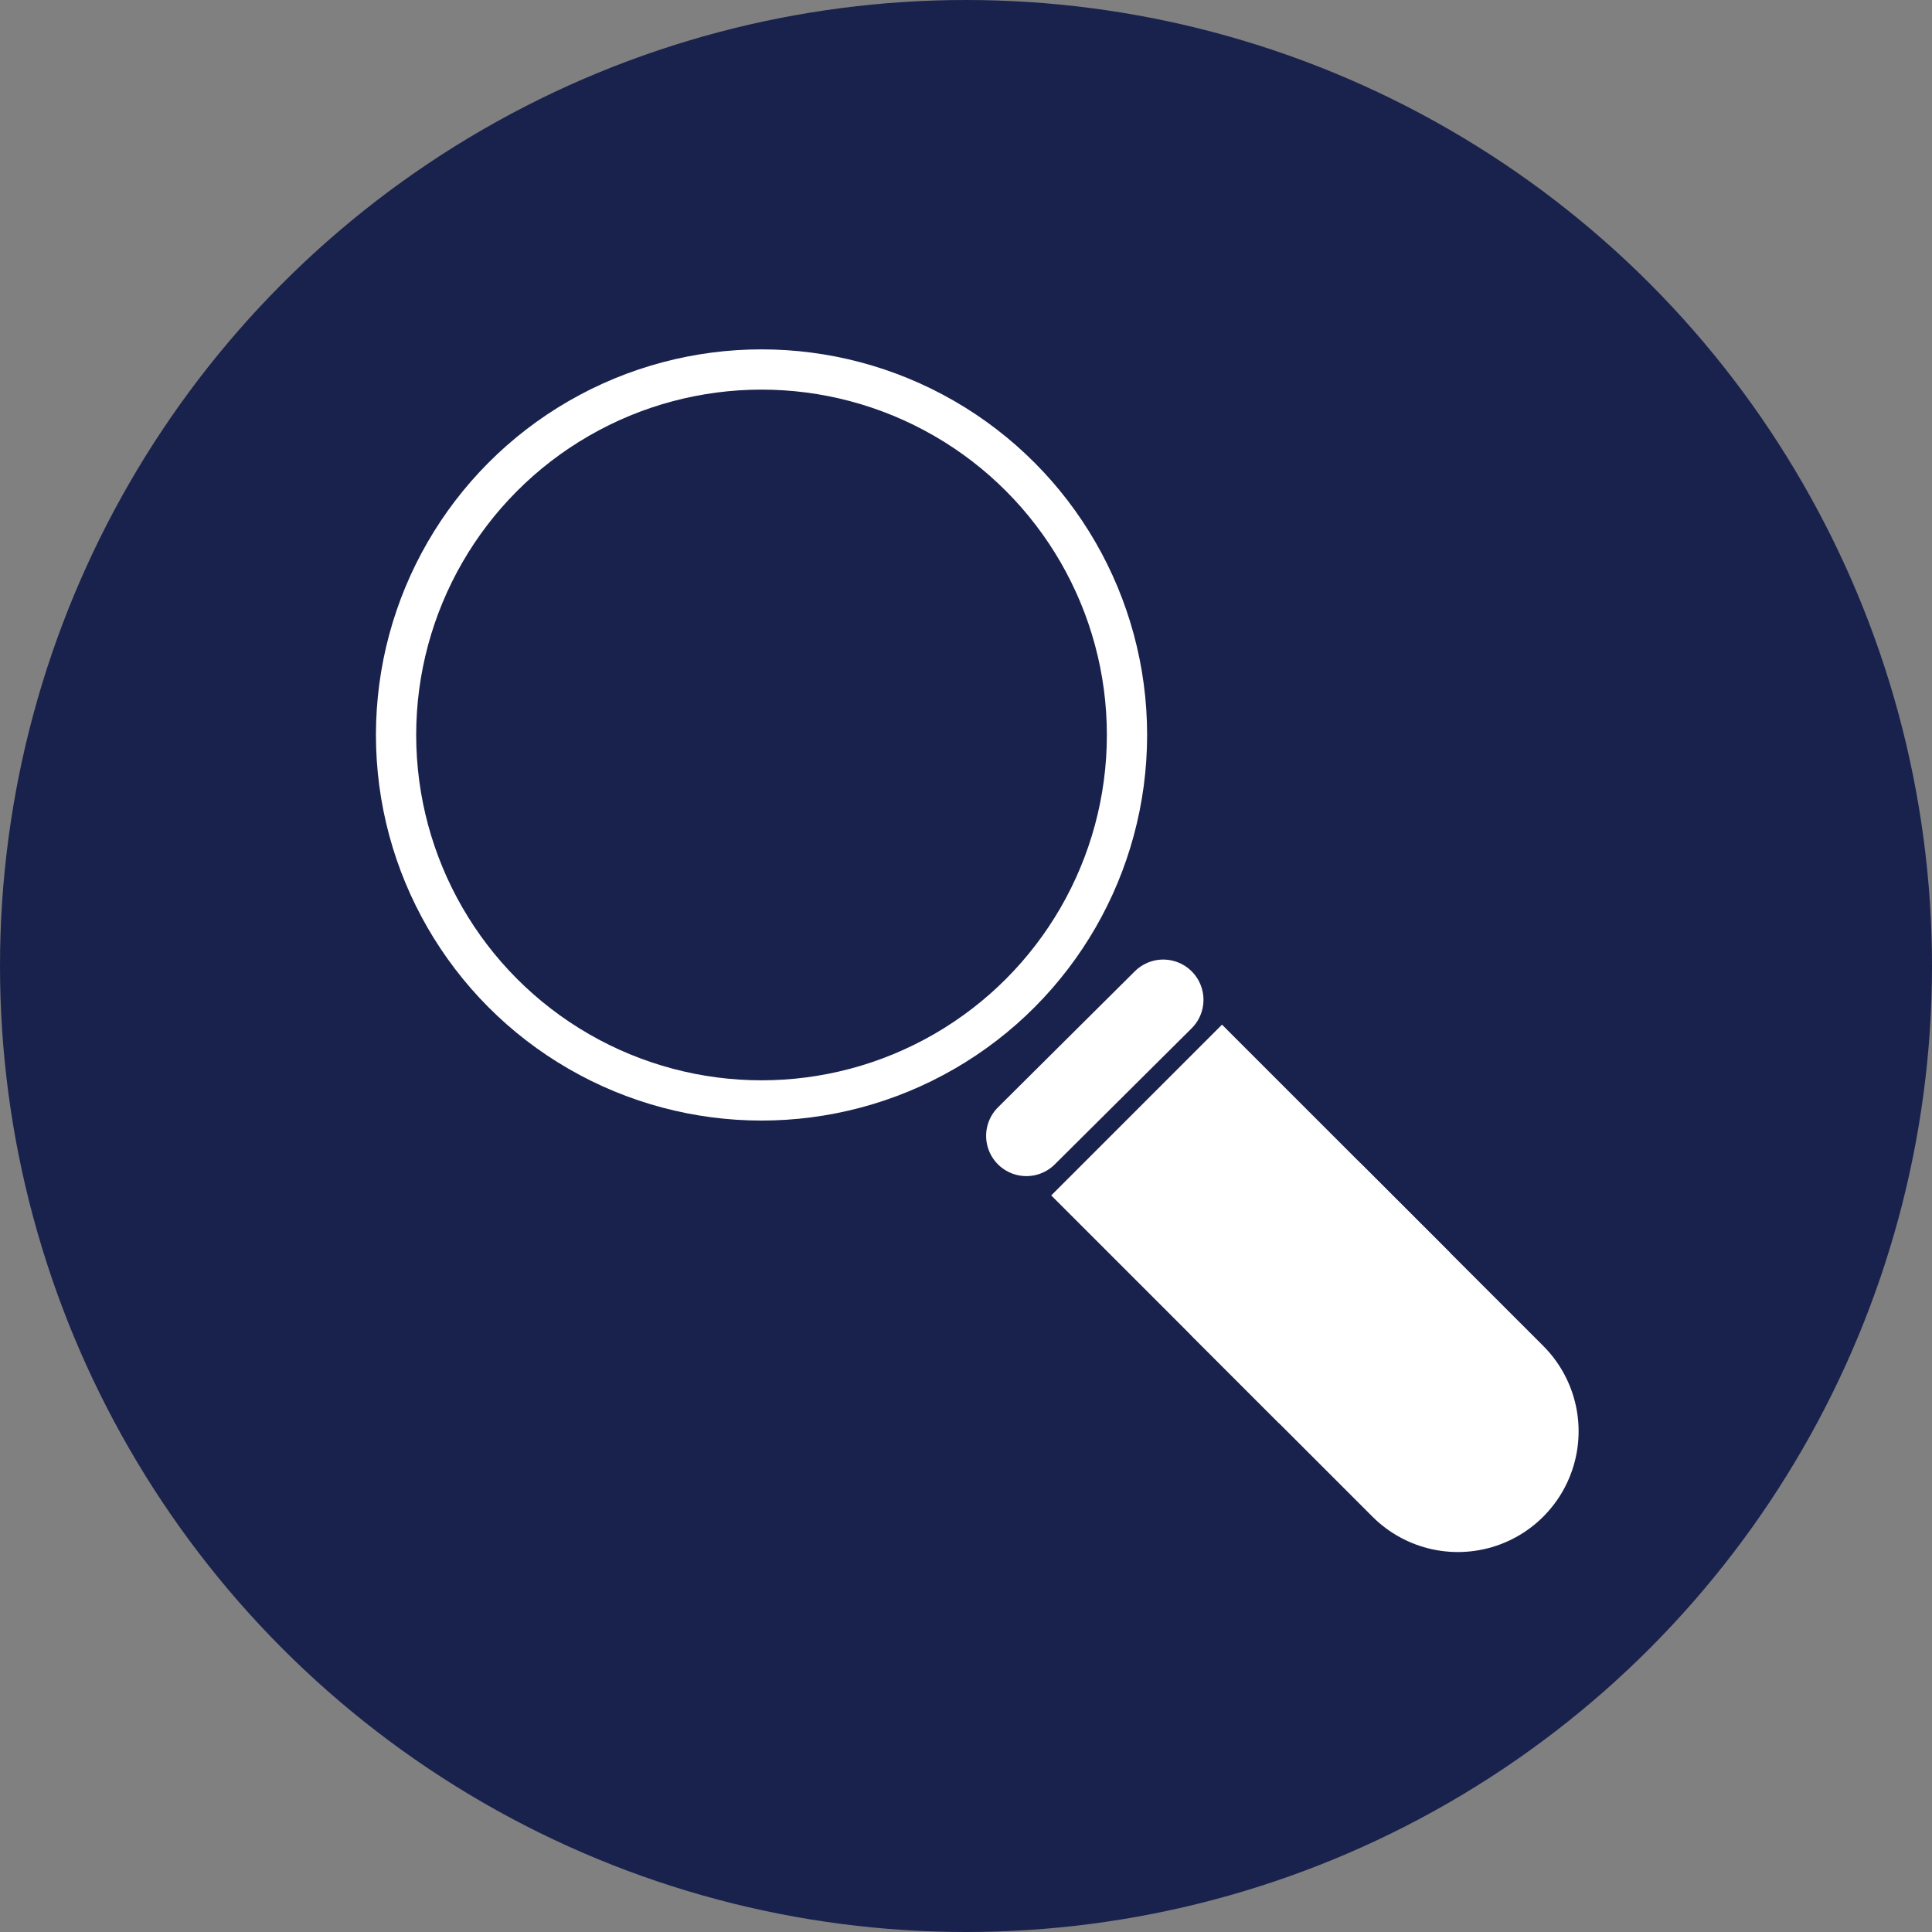 <svg xmlns="http://www.w3.org/2000/svg" viewBox="0 0 24 24"><rect x="0" y="0" width="24" height="24" fill="#808080" stroke="none"/><defs><style>.cls-1{fill:#19224d;}.cls-2,.cls-3,.cls-4,.cls-5{fill:none;stroke:#fff;stroke-miterlimit:10;}.cls-2{stroke-width:0.5px;}.cls-3,.cls-4{stroke-linecap:round;}.cls-4,.cls-5{stroke-width:3px;}.cls-5{stroke-linecap:square;}</style></defs><g id="Layer_5" data-name="Layer 5"><circle class="cls-1" cx="12" cy="12" r="12"/><circle class="cls-2" cx="9.46" cy="9.13" r="4.54"/><line class="cls-3" x1="12.75" y1="14.11" x2="14.45" y2="12.42"/><line class="cls-4" x1="18.11" y1="17.78" x2="15.89" y2="15.56"/><line class="cls-5" x1="15.18" y1="14.85" x2="15.89" y2="15.56"/></g></svg>